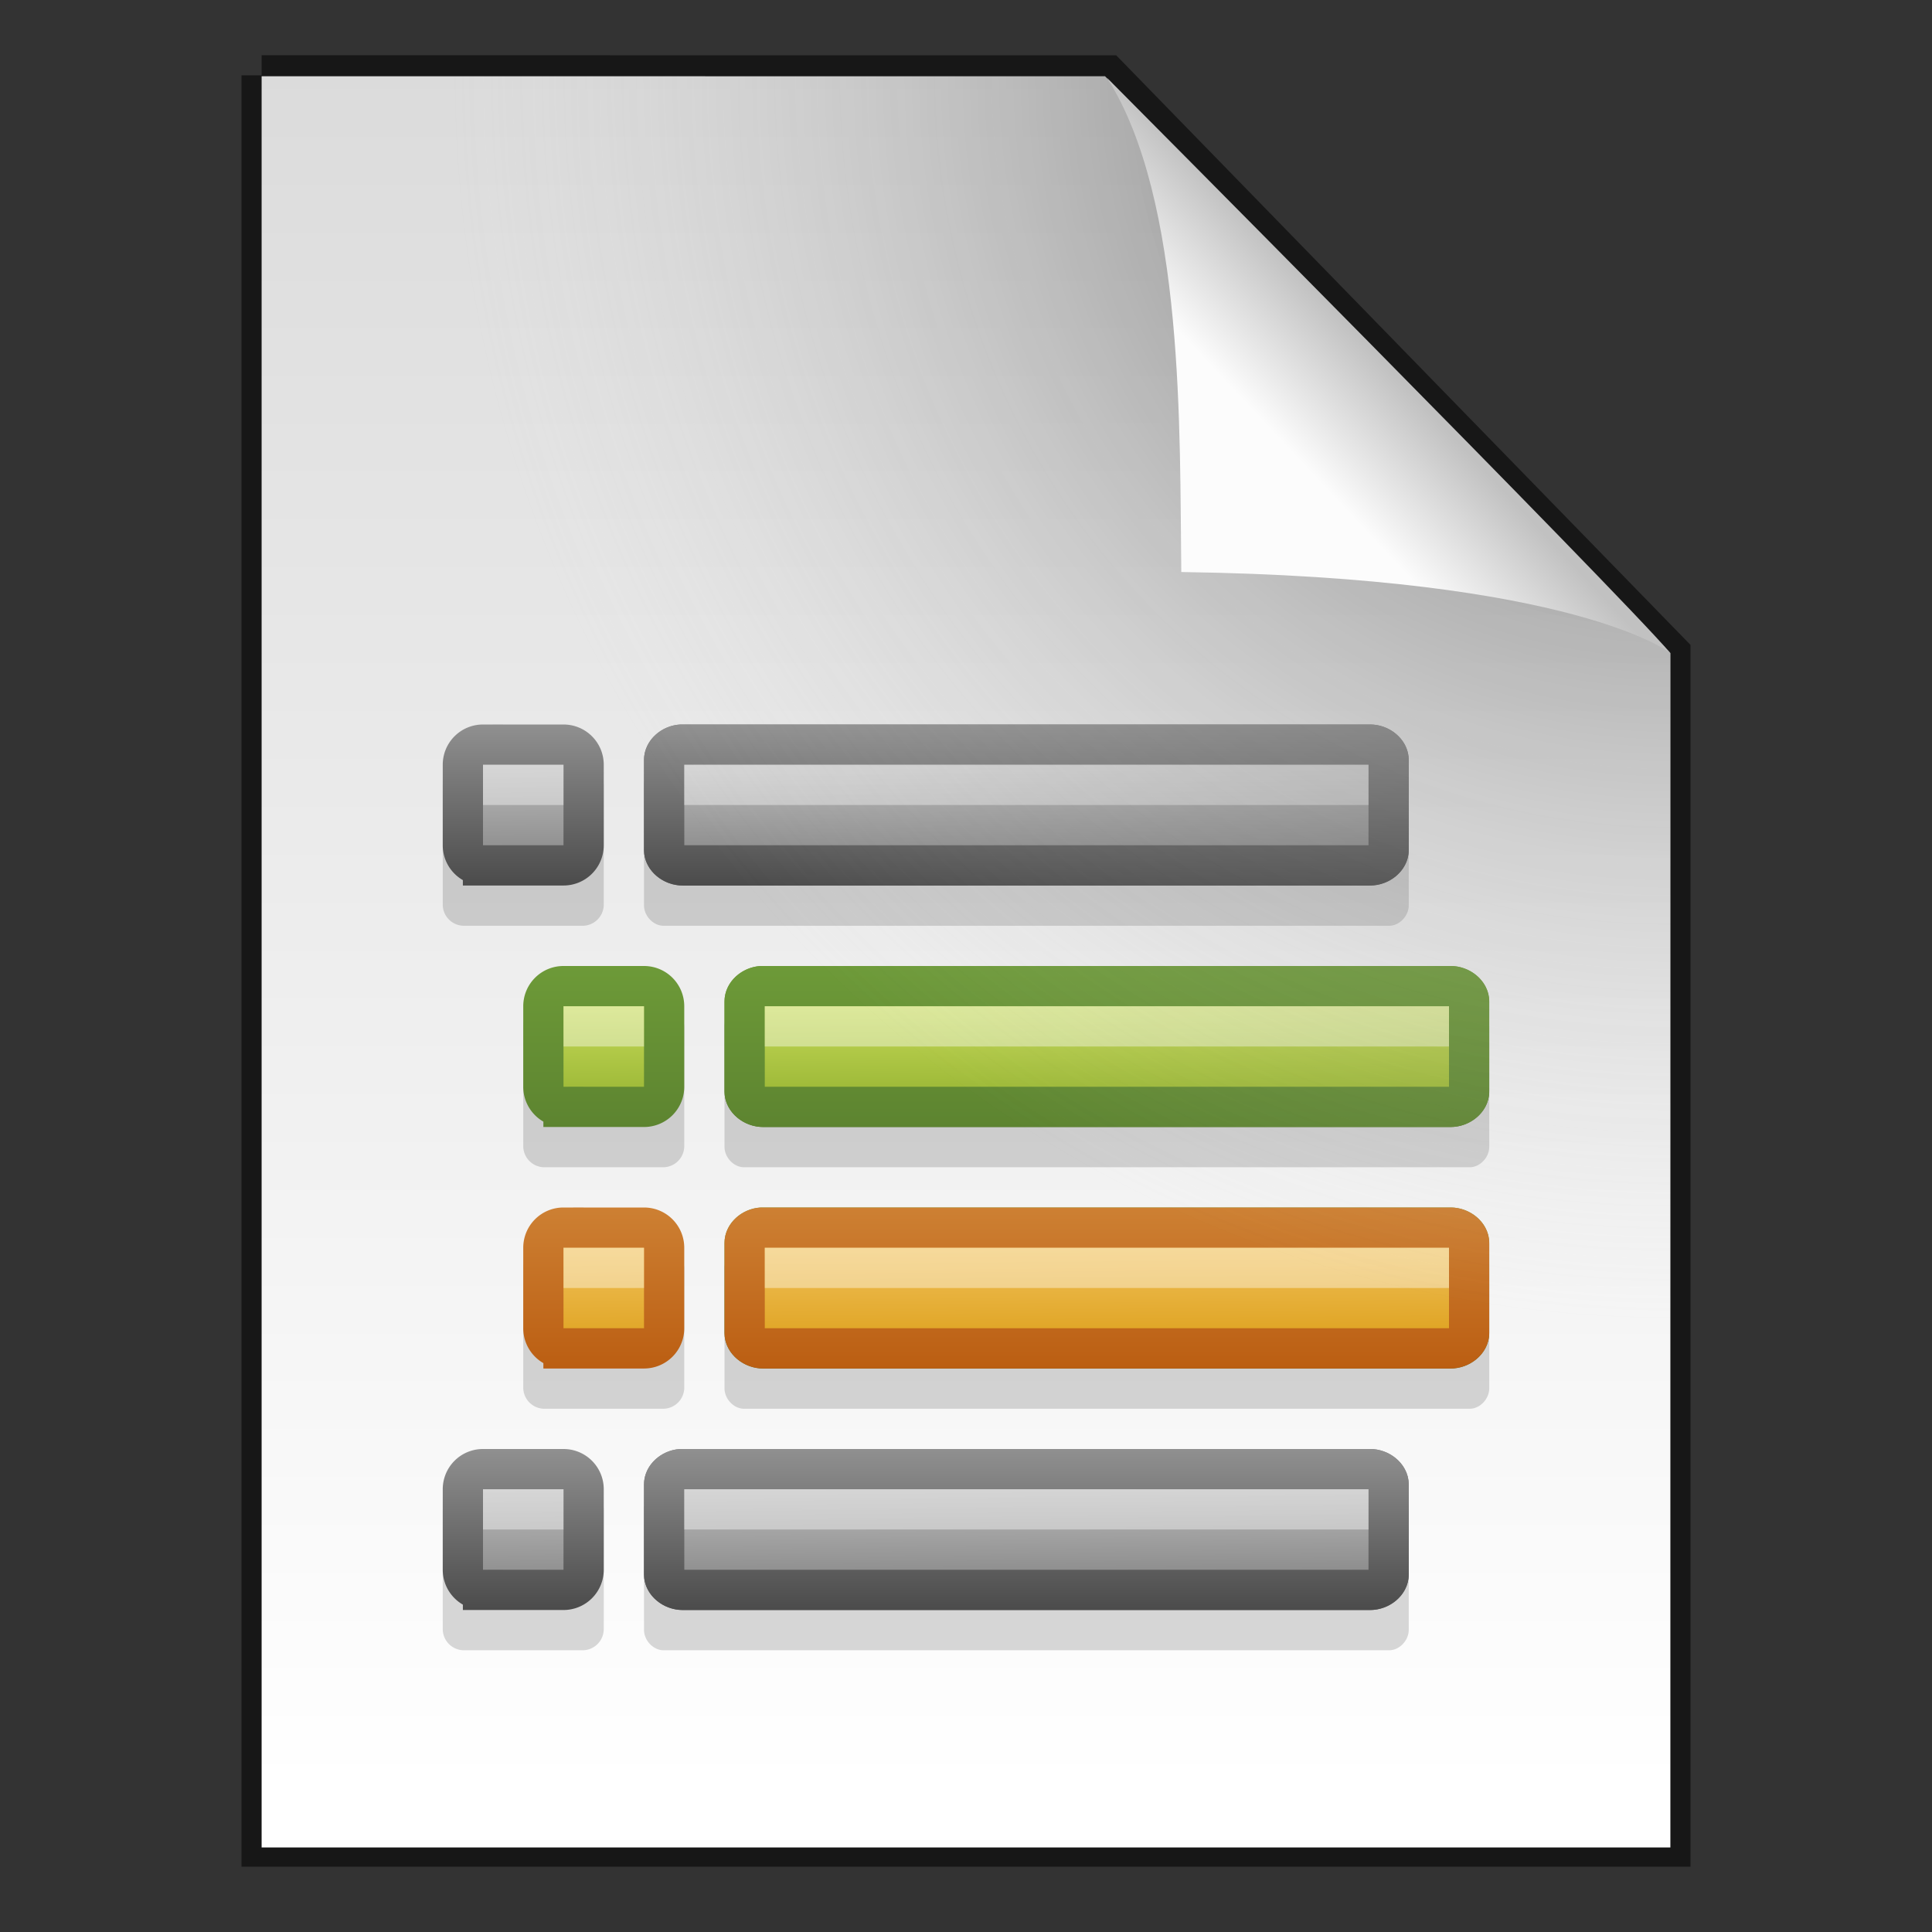 <svg width="48" height="48" xmlns="http://www.w3.org/2000/svg"><rect width="100%" height="100%" fill="#333333" stroke="none"/><defs><linearGradient id="b" x1="-22.607" x2="-22.57" y1="14.214" y2="18.246" gradientTransform="matrix(1.022 0 0 .992 45.495 -1.102)" gradientUnits="userSpaceOnUse"><stop stop-color="#d4d4d4" offset="0"/><stop stop-color="#939393" offset="1"/></linearGradient><linearGradient id="c" x1="-14.177" x2="-14.177" y1="18.246" y2="14.214" gradientTransform="matrix(1.022 0 0 .992 45.495 -1.102)" gradientUnits="userSpaceOnUse"><stop stop-color="#6f6f6f" offset="0"/><stop stop-color="#818181" offset="1"/></linearGradient><linearGradient id="l" x1="-22.607" x2="-22.57" y1="14.214" y2="18.246" gradientTransform="matrix(1.022 0 0 .992 45.495 16.898)" gradientUnits="userSpaceOnUse"><stop stop-color="#d4d4d4" offset="0"/><stop stop-color="#939393" offset="1"/></linearGradient><linearGradient id="m" x1="-14.177" x2="-14.177" y1="18.246" y2="14.214" gradientTransform="matrix(1.022 0 0 .992 45.495 16.898)" gradientUnits="userSpaceOnUse"><stop stop-color="#6f6f6f" offset="0"/><stop stop-color="#818181" offset="1"/></linearGradient><linearGradient id="d" x1="-22.607" x2="-22.57" y1="14.214" y2="18.246" gradientTransform="matrix(1.022 0 0 .992 45.495 -1.102)" gradientUnits="userSpaceOnUse"><stop stop-color="#cdcdcd" offset="0"/><stop stop-color="#7c7c7c" offset="1"/></linearGradient><linearGradient id="e" x1="-14.177" x2="-14.177" y1="18.246" y2="14.214" gradientTransform="matrix(1.022 0 0 .992 45.495 -1.102)" gradientUnits="userSpaceOnUse"><stop stop-color="#4b4b4b" offset="0"/><stop stop-color="#909090" offset="1"/></linearGradient><linearGradient id="n" x1="-22.607" x2="-22.57" y1="14.214" y2="18.246" gradientTransform="matrix(1.022 0 0 .992 45.495 16.898)" gradientUnits="userSpaceOnUse"><stop stop-color="#cdcdcd" offset="0"/><stop stop-color="#7c7c7c" offset="1"/></linearGradient><linearGradient id="o" x1="-14.177" x2="-14.177" y1="18.246" y2="14.214" gradientTransform="matrix(1.022 0 0 .992 45.495 16.898)" gradientUnits="userSpaceOnUse"><stop stop-color="#4b4b4b" offset="0"/><stop stop-color="#909090" offset="1"/></linearGradient><linearGradient id="j" x1="-22.607" x2="-22.57" y1="14.214" y2="18.246" gradientTransform="matrix(1.022 0 0 .992 47.495 10.898)" gradientUnits="userSpaceOnUse"><stop stop-color="#f8cd70" offset="0"/><stop stop-color="#d99a11" offset="1"/></linearGradient><linearGradient id="k" x1="-14.177" x2="-14.177" y1="18.246" y2="14.214" gradientTransform="matrix(1.022 0 0 .992 47.495 10.898)" gradientUnits="userSpaceOnUse"><stop stop-color="#bb5e12" offset="0"/><stop stop-color="#cd8033" offset="1"/></linearGradient><linearGradient id="h" x1="-22.607" x2="-22.57" y1="14.214" y2="18.246" gradientTransform="matrix(1.022 0 0 .992 47.495 10.898)" gradientUnits="userSpaceOnUse"><stop stop-color="#d7e866" offset="0"/><stop stop-color="#8cab2a" offset="1"/></linearGradient><linearGradient id="i" x1="-14.177" x2="-14.177" y1="18.246" y2="14.214" gradientTransform="matrix(1.022 0 0 .992 47.495 10.898)" gradientUnits="userSpaceOnUse"><stop stop-color="#5d8430" offset="0"/><stop stop-color="#6d9a38" offset="1"/></linearGradient><linearGradient id="f" x1="-22.607" x2="-22.57" y1="14.214" y2="18.246" gradientTransform="matrix(1.022 0 0 .992 47.495 4.898)" gradientUnits="userSpaceOnUse"><stop stop-color="#d7e866" offset="0"/><stop stop-color="#8cab2a" offset="1"/></linearGradient><linearGradient id="g" x1="-14.177" x2="-14.177" y1="18.246" y2="14.214" gradientTransform="matrix(1.022 0 0 .992 47.495 4.898)" gradientUnits="userSpaceOnUse"><stop stop-color="#5d8430" offset="0"/><stop stop-color="#6d9a38" offset="1"/></linearGradient><linearGradient id="a" x1="25.132" x2="25.132" y1=".985" y2="47.013" gradientTransform="matrix(1 0 0 .956 0 -.518)" gradientUnits="userSpaceOnUse"><stop stop-color="#dadada" offset="0"/><stop stop-color="#fff" offset="1"/></linearGradient><linearGradient id="q" x1="91.308" x2="95.182" y1="98.192" y2="102.07" gradientTransform="matrix(.565 0 0 -.603 -19.183 70.781)" gradientUnits="userSpaceOnUse"><stop stop-color="#fcfcfc" offset="0"/><stop stop-color="#c1c1c1" offset="1"/></linearGradient><radialGradient id="p" cx="26.53" cy="23.566" r="17.5" gradientTransform="matrix(-1.73 -.003 .003 -1.769 87.322 43.647)" gradientUnits="userSpaceOnUse"><stop stop-opacity=".659" offset="0"/><stop stop-color="#cecece" stop-opacity="0" offset="1"/></radialGradient></defs><path d="m6.5 1.872 21.021.002L41.5 16.226v29.651h-35V1.871z" fill="none" stroke="#000" stroke-opacity=".549"/><path d="m6.5 1.894 20.954.002L41.5 16.226V45.9h-35V1.893z" fill="url(#a)"/><path d="M16.921 13.5c-.229.016-.424.193-.421.384v2.232c-.003.201.22.386.463.384h17.073c.243.002.466-.183.463-.384v-2.232c.003-.202-.22-.386-.463-.384H16.921z" color="#000" fill="url(#b)" stroke="url(#c)" stroke-linecap="square" transform="translate(0 5)"/><path d="M16.445 19c-.242.021-.448.258-.445.512v2.976c-.002.269.233.515.49.512H34.51c.257.003.492-.243.49-.512v-2.976c.002-.269-.233-.514-.49-.512H16.445zm-4.98 0a.525.525 0 0 0-.465.512v2.976a.527.527 0 0 0 .512.512h2.977a.527.527 0 0 0 .511-.512v-2.976A.527.527 0 0 0 14.49 19h-3.024z" opacity=".15"/><path d="M17 19.5h17" fill="none" opacity=".4" stroke="#fff"/><path d="M12 13.5h2c.277 0 .5.223.5.5v2c0 .277-.223.5-.5.5h-2a.499.499 0 0 1-.5-.5v-2c0-.277.223-.5.5-.5zm4.921 0c-.229.016-.424.194-.42.384v2.232c-.003.202.22.386.462.384h17.073c.244.002.466-.182.464-.384v-2.232c.002-.201-.22-.386-.464-.384H16.921z" color="#000" fill="url(#d)" stroke="url(#e)" stroke-linecap="square" transform="translate(0 5)"/><path d="M12 19.5h2m3 0h17" fill="none" opacity=".4" stroke="#fff"/><path d="M18.921 19.5c-.229.016-.424.193-.421.384v2.232c-.003.201.22.386.463.384h17.073c.243.002.466-.183.463-.384v-2.232c.003-.202-.22-.386-.463-.384H18.921z" color="#000" fill="url(#f)" stroke="url(#g)" stroke-linecap="square" transform="translate(0 5)"/><path d="M18.445 25c-.242.021-.448.258-.445.512v2.976c-.002.269.233.515.49.512H36.51c.257.003.492-.243.49-.512v-2.976c.002-.269-.233-.514-.49-.512H18.445zm-4.98 0a.525.525 0 0 0-.465.512v2.976a.527.527 0 0 0 .512.512h2.977a.527.527 0 0 0 .511-.512v-2.976A.527.527 0 0 0 16.49 25h-3.024z" opacity=".15"/><path d="M19 25.5h17" fill="none" opacity=".4" stroke="#fff"/><path d="M14 19.5h2c.277 0 .5.223.5.5v2c0 .277-.223.5-.5.5h-2a.499.499 0 0 1-.5-.5v-2c0-.277.223-.5.5-.5zm4.921 0c-.229.016-.424.194-.42.384v2.232c-.003.202.22.386.462.384h17.073c.244.002.466-.182.464-.384v-2.232c.002-.201-.22-.386-.464-.384H18.921z" color="#000" fill="url(#f)" stroke="url(#g)" stroke-linecap="square" transform="translate(0 5)"/><path d="M14 25.5h2m3 0h17" fill="none" opacity=".4" stroke="#fff"/><path d="M18.921 25.5c-.229.016-.424.193-.421.384v2.232c-.003.201.22.386.463.384h17.073c.243.002.466-.183.463-.384v-2.232c.003-.202-.22-.386-.463-.384H18.921z" color="#000" fill="url(#h)" stroke="url(#i)" stroke-linecap="square" transform="translate(0 5)"/><path d="M18.445 31c-.242.021-.448.258-.445.512v2.976c-.002.269.233.515.49.512H36.51c.257.003.492-.243.49-.512v-2.976c.002-.269-.233-.514-.49-.512H18.445zm-4.98 0a.525.525 0 0 0-.465.512v2.976a.527.527 0 0 0 .512.512h2.977a.527.527 0 0 0 .511-.512v-2.976A.527.527 0 0 0 16.49 31h-3.024z" opacity=".15"/><path d="M19 31.5h17" fill="none" opacity=".4" stroke="#fff"/><path d="M14 25.5h2c.277 0 .5.223.5.5v2c0 .277-.223.5-.5.5h-2a.499.499 0 0 1-.5-.5v-2c0-.277.223-.5.5-.5zm4.921 0c-.229.016-.424.194-.42.384v2.232c-.003.202.22.386.462.384h17.073c.244.002.466-.182.464-.384v-2.232c.002-.201-.22-.386-.464-.384H18.921z" color="#000" fill="url(#j)" stroke="url(#k)" stroke-linecap="square" transform="translate(0 5)"/><path d="M14 31.5h2m3 0h17" fill="none" opacity=".4" stroke="#fff"/><path d="M16.921 31.5c-.229.016-.424.193-.421.384v2.232c-.003.201.22.386.463.384h17.073c.243.002.466-.183.463-.384v-2.232c.003-.202-.22-.386-.463-.384H16.921z" color="#000" fill="url(#l)" stroke="url(#m)" stroke-linecap="square" transform="translate(0 5)"/><path d="M16.445 37c-.242.021-.448.258-.445.512v2.976c-.002.269.233.515.49.512H34.51c.257.003.492-.243.49-.512v-2.976c.002-.269-.233-.514-.49-.512H16.445zm-4.98 0a.525.525 0 0 0-.465.512v2.976a.527.527 0 0 0 .512.512h2.977a.527.527 0 0 0 .511-.512v-2.976A.527.527 0 0 0 14.49 37h-3.024z" opacity=".15"/><path d="M17 37.5h17" fill="none" opacity=".4" stroke="#fff"/><path d="M12 31.5h2c.277 0 .5.223.5.5v2c0 .277-.223.5-.5.5h-2a.499.499 0 0 1-.5-.5v-2c0-.277.223-.5.5-.5zm4.921 0c-.229.016-.424.194-.42.384v2.232c-.003.202.22.386.462.384h17.073c.244.002.466-.182.464-.384v-2.232c.002-.201-.22-.386-.464-.384H16.921z" color="#000" fill="url(#n)" stroke="url(#o)" stroke-linecap="square" transform="translate(0 5)"/><path d="M12 37.5h2m3 0h17" fill="none" opacity=".4" stroke="#fff"/><path d="m6.5 1.894 20.954.002L41.5 16.226V45.9h-35V1.893z" fill="url(#p)"/><path fill="none" d="M19.632 1.872H41.5v24.125H19.632z"/><path d="M29.349 14.212c-.045-3.443.093-9.233-1.843-12.276 0 0 12.641 12.709 13.994 14.29 0 0-2.348-1.878-12.152-2.014z" fill="url(#q)"/></svg>